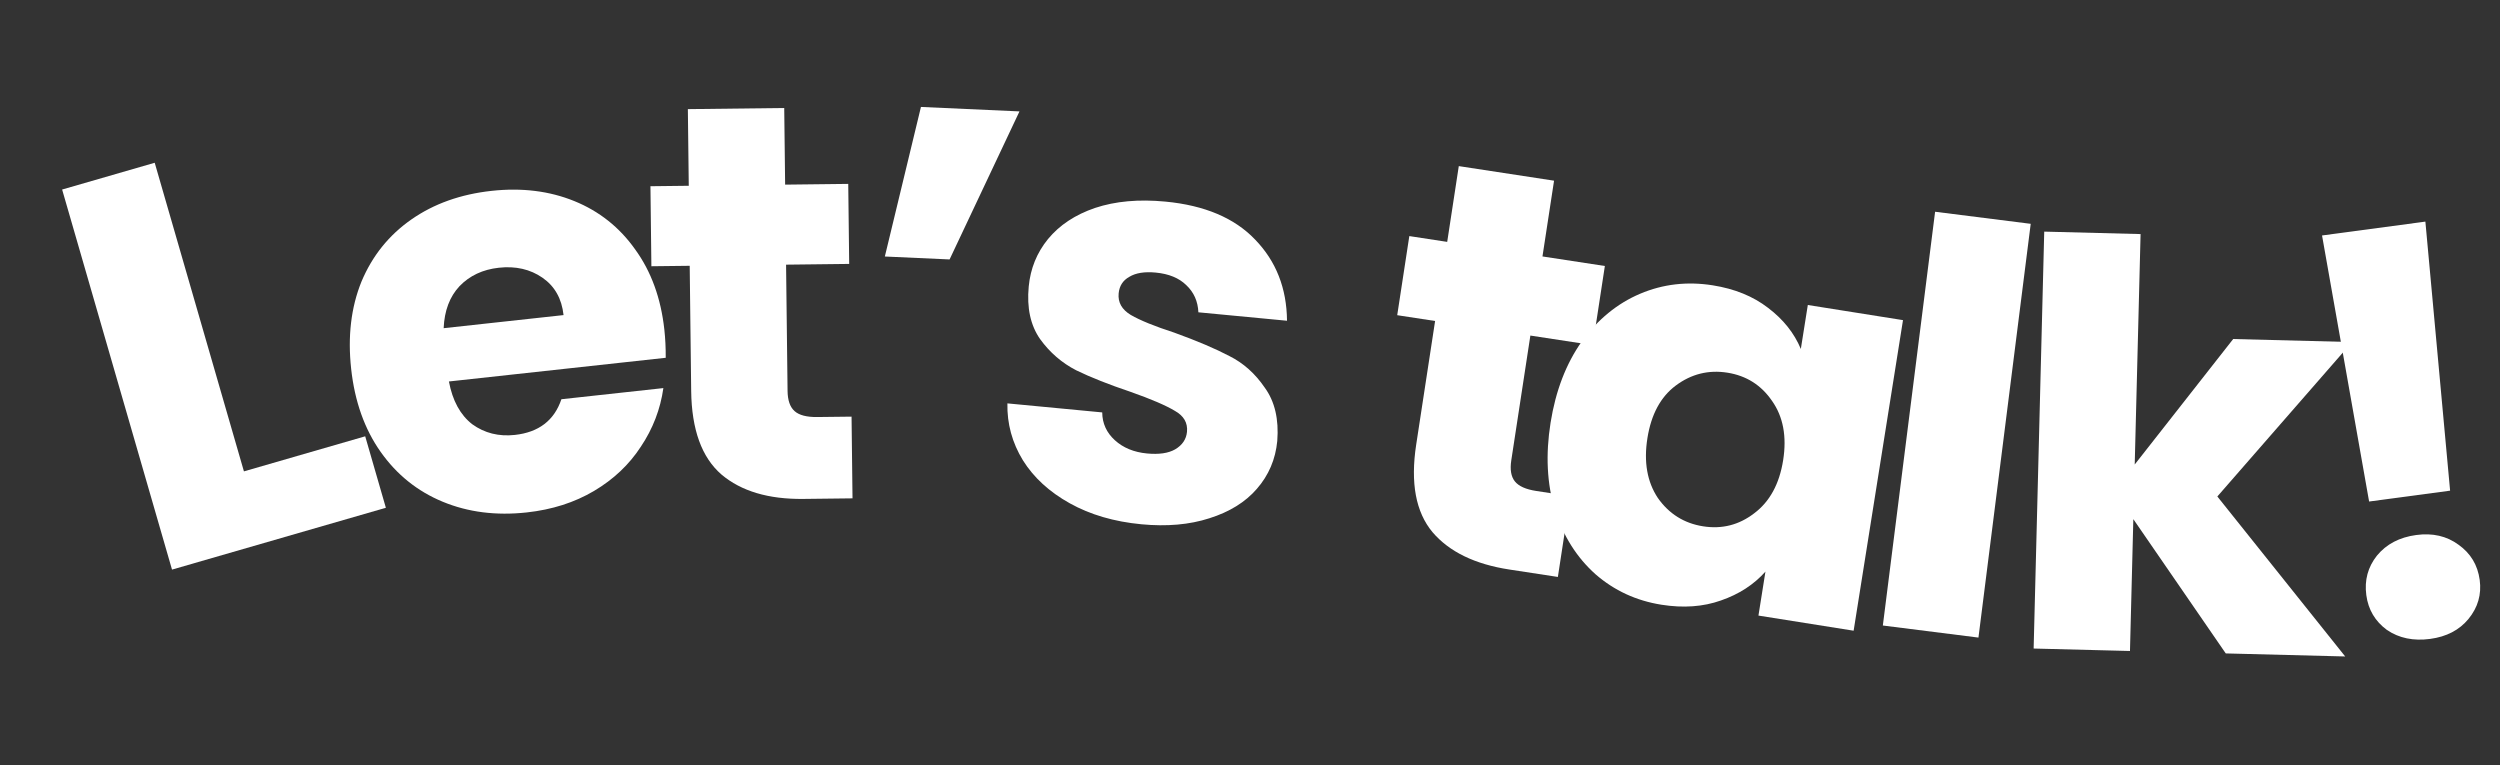 <svg width="647" height="198" viewBox="0 0 647 198" fill="none" xmlns="http://www.w3.org/2000/svg">
<rect x="0" y="0" width="647" height="198" fill="#333333" stroke="none"/>
<path d="M63.129 121.99L94.515 112.915L99.863 131.411L44.517 147.413L16.078 49.051L40.038 42.124L63.129 121.99Z" fill="white"/>
<path d="M171.933 85.298C172.187 87.618 172.306 90.05 172.29 92.595L116.178 98.725C117.114 103.709 119.131 107.401 122.23 109.802C125.415 112.095 129.086 113.014 133.242 112.56C139.429 111.884 143.445 108.805 145.291 103.321L171.68 100.438C170.907 105.902 168.965 110.956 165.853 115.6C162.838 120.233 158.804 124.049 153.752 127.046C148.7 130.043 142.887 131.901 136.314 132.619C128.388 133.485 121.147 132.564 114.591 129.857C108.035 127.15 102.674 122.844 98.507 116.942C94.341 111.039 91.799 103.882 90.88 95.473C89.961 87.063 90.85 79.532 93.547 72.88C96.341 66.216 100.646 60.855 106.463 56.796C112.279 52.737 119.199 50.27 127.222 49.393C135.052 48.538 142.191 49.421 148.64 52.042C155.088 54.663 160.337 58.834 164.385 64.554C168.53 70.264 171.046 77.178 171.933 85.298ZM145.847 81.545C145.382 77.292 143.563 74.067 140.388 71.871C137.214 69.674 133.452 68.814 129.102 69.289C124.946 69.743 121.549 71.337 118.914 74.07C116.374 76.793 115.009 80.414 114.818 84.935L145.847 81.545Z" fill="white"/>
<path d="M220.382 107.824L220.631 128.971L207.943 129.121C198.9 129.227 191.825 127.123 186.718 122.807C181.609 118.394 178.996 111.18 178.878 101.165L178.496 68.788L168.579 68.904L168.335 48.194L178.252 48.078L178.018 28.243L202.958 27.949L203.192 47.784L219.526 47.591L219.77 68.301L203.436 68.494L203.821 101.163C203.849 103.594 204.453 105.337 205.633 106.393C206.812 107.449 208.763 107.961 211.485 107.928L220.382 107.824Z" fill="white"/>
<path d="M238.341 27.677L263.84 28.831L245.754 67.142L228.998 66.384L238.341 27.677Z" fill="white"/>
<path d="M295.392 135.682C288.325 135.009 282.149 133.2 276.862 130.254C271.574 127.309 267.532 123.603 264.734 119.136C261.945 114.573 260.606 109.659 260.716 104.395L285.255 106.732C285.278 109.567 286.368 111.966 288.525 113.93C290.683 115.893 293.455 117.036 296.843 117.359C299.941 117.654 302.368 117.299 304.124 116.294C305.986 115.201 307.009 113.687 307.194 111.751C307.415 109.428 306.366 107.619 304.048 106.324C301.738 104.932 297.938 103.3 292.646 101.429C286.967 99.52 282.261 97.656 278.527 95.835C274.803 93.918 271.689 91.228 269.186 87.767C266.692 84.208 265.708 79.67 266.233 74.153C266.676 69.506 268.335 65.415 271.211 61.88C274.194 58.257 278.259 55.567 283.408 53.811C288.653 52.064 294.713 51.517 301.585 52.172C311.749 53.139 319.495 56.417 324.824 62.003C330.25 67.599 333.002 74.601 333.08 83.008L310.139 80.824C310.019 77.98 308.972 75.634 307 73.785C305.123 71.946 302.491 70.865 299.103 70.543C296.199 70.266 293.918 70.635 292.258 71.649C290.608 72.567 289.691 73.993 289.507 75.929C289.285 78.252 290.329 80.11 292.639 81.502C295.045 82.903 298.806 84.433 303.923 86.093C309.777 88.213 314.518 90.227 318.146 92.135C321.782 93.947 324.843 96.68 327.328 100.336C329.918 103.903 330.995 108.499 330.557 114.122C330.105 118.866 328.345 122.996 325.275 126.513C322.311 129.942 318.211 132.482 312.974 134.132C307.835 135.792 301.974 136.308 295.392 135.682Z" fill="white"/>
<path d="M406.375 128.407L403.178 149.313L390.634 147.394C381.695 146.027 375.057 142.799 370.721 137.709C366.399 132.523 364.995 124.98 366.509 115.08L371.404 83.072L361.6 81.572L364.731 61.099L374.536 62.599L377.534 42.99L402.189 46.761L399.19 66.369L415.338 68.839L412.207 89.312L396.059 86.843L391.12 119.139C390.752 121.542 391.064 123.36 392.056 124.594C393.048 125.827 394.889 126.65 397.58 127.062L406.375 128.407Z" fill="white"/>
<path d="M401.286 109.407C402.599 101.149 405.288 94.143 409.353 88.389C413.515 82.651 418.551 78.528 424.463 76.022C430.375 73.516 436.644 72.79 443.271 73.843C448.936 74.743 453.699 76.682 457.558 79.658C461.513 82.65 464.345 86.202 466.055 90.313L467.863 78.933L492.495 82.849L479.719 163.227L455.087 159.312L456.896 147.932C453.899 151.296 450.057 153.786 445.37 155.404C440.778 157.037 435.649 157.403 429.983 156.503C423.453 155.465 417.766 152.838 412.923 148.622C408.095 144.31 404.592 138.781 402.415 132.035C400.35 125.209 399.974 117.666 401.286 109.407ZM461.475 119.123C462.452 112.977 461.494 107.852 458.602 103.75C455.806 99.662 451.959 97.229 447.061 96.451C442.164 95.672 437.704 96.785 433.682 99.788C429.771 102.711 427.327 107.246 426.351 113.392C425.374 119.538 426.276 124.702 429.057 128.886C431.949 132.988 435.844 135.429 440.741 136.208C445.639 136.986 450.051 135.866 453.977 132.847C457.999 129.843 460.498 125.269 461.475 119.123Z" fill="white"/>
<path d="M525.549 57.925L512.023 165.007L487.279 161.882L500.804 54.8L525.549 57.925Z" fill="white"/>
<path d="M576.026 169.106L552.106 134.356L551.238 168.475L526.305 167.842L529.048 59.944L553.982 60.578L552.465 120.213L577.949 87.741L608.714 88.523L573.849 128.489L606.937 169.892L576.026 169.106Z" fill="white"/>
<path d="M627.688 57.351L634.086 126.983L613.124 129.795L600.944 60.939L627.688 57.351ZM628.931 165.348C624.594 165.93 620.86 165.156 617.729 163.025C614.682 160.785 612.906 157.785 612.402 154.027C611.885 150.172 612.801 146.762 615.15 143.798C617.596 140.821 620.987 139.042 625.324 138.46C629.564 137.891 633.208 138.727 636.256 140.967C639.4 143.194 641.23 146.235 641.748 150.09C642.252 153.849 641.281 157.216 638.835 160.193C636.473 163.061 633.172 164.779 628.931 165.348Z" fill="white"/>
</svg>
